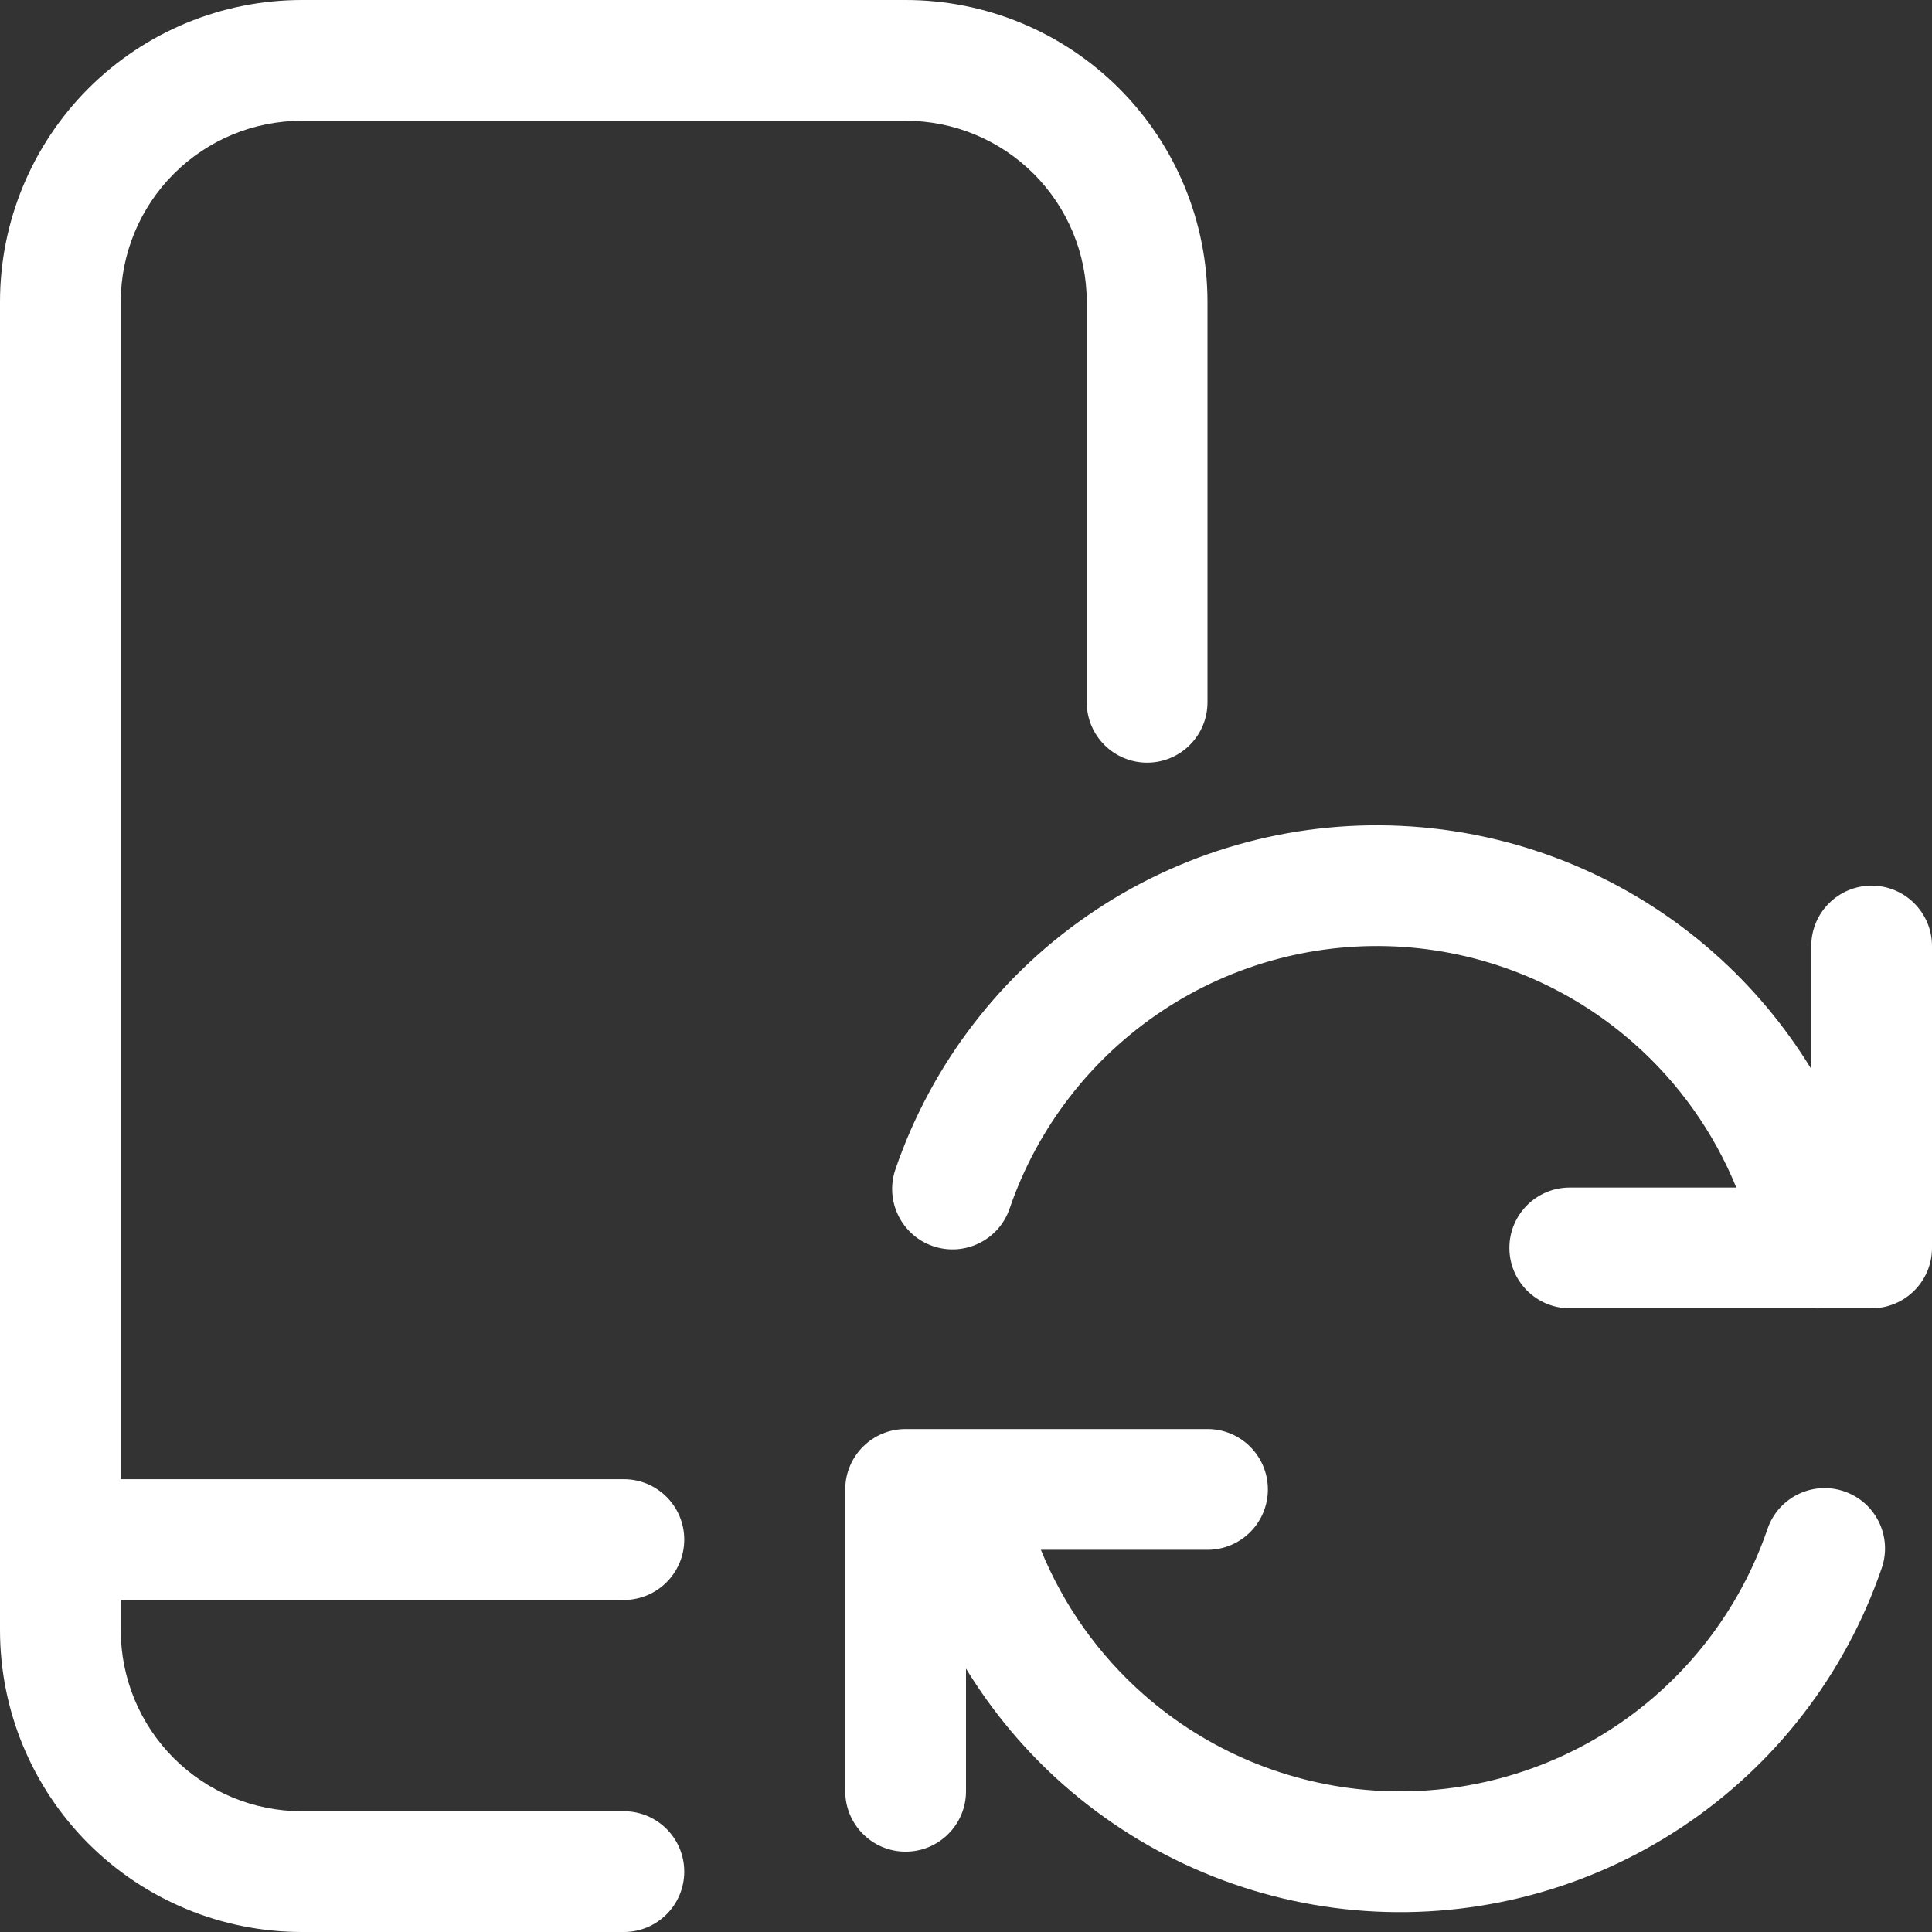 <svg width="24" height="24" viewBox="0 0 24 24" fill="none" xmlns="http://www.w3.org/2000/svg">
<rect x="0" y="0" width="24" height="24" fill="#333333" stroke="none"/>
<path d="M2.159 2.159C2.581 1.737 3.153 1.5 3.75 1.5H11.25C11.847 1.5 12.419 1.737 12.841 2.159C13.263 2.581 13.5 3.153 13.5 3.75V8.724C13.5 9.138 13.836 9.474 14.25 9.474C14.664 9.474 15 9.138 15 8.724V3.75C15 2.755 14.605 1.802 13.902 1.098C13.198 0.395 12.245 0 11.25 0H3.75C2.755 0 1.802 0.395 1.098 1.098C0.395 1.802 0 2.755 0 3.75V20.25C0 21.245 0.395 22.198 1.098 22.902C1.802 23.605 2.755 24 3.75 24H7.75C8.164 24 8.5 23.664 8.5 23.25C8.5 22.836 8.164 22.5 7.75 22.5H3.75C3.153 22.5 2.581 22.263 2.159 21.841C1.737 21.419 1.5 20.847 1.5 20.25V19.875H7.75C8.164 19.875 8.5 19.539 8.5 19.125C8.5 18.711 8.164 18.375 7.75 18.375H1.5V3.75C1.5 3.153 1.737 2.581 2.159 2.159Z" fill="white"/>
<path d="M10.5 18.502C10.5 18.088 10.836 17.752 11.25 17.752H11.913C11.922 17.752 11.932 17.752 11.942 17.752H15C15.414 17.752 15.75 18.088 15.75 18.502C15.75 18.916 15.414 19.252 15 19.252H12.93C13.209 19.937 13.644 20.553 14.205 21.048C15.001 21.75 16.007 22.17 17.066 22.242C18.125 22.314 19.179 22.035 20.063 21.448C20.947 20.86 21.613 19.997 21.957 18.992C22.091 18.601 22.517 18.392 22.909 18.526C23.301 18.66 23.51 19.086 23.376 19.478C22.925 20.795 22.053 21.927 20.893 22.697C19.734 23.467 18.353 23.833 16.964 23.739C15.575 23.644 14.257 23.093 13.213 22.173C12.735 21.752 12.328 21.264 12 20.728V22.252C12 22.666 11.664 23.002 11.25 23.002C10.836 23.002 10.5 22.666 10.5 22.252V18.502Z" fill="white"/>
<path d="M23.25 11.002C23.664 11.002 24 11.338 24 11.752V15.502C24 15.916 23.664 16.252 23.25 16.252H22.614C22.585 16.254 22.558 16.254 22.53 16.252H19.5C19.086 16.252 18.75 15.916 18.75 15.502C18.75 15.088 19.086 14.752 19.5 14.752H21.569C21.29 14.068 20.855 13.452 20.294 12.958C19.498 12.256 18.492 11.836 17.433 11.763C16.374 11.691 15.32 11.97 14.436 12.558C13.552 13.146 12.886 14.009 12.542 15.013C12.408 15.405 11.982 15.614 11.59 15.48C11.198 15.346 10.989 14.919 11.123 14.527C11.574 13.21 12.446 12.079 13.606 11.309C14.765 10.538 16.146 10.172 17.535 10.267C18.924 10.362 20.242 10.912 21.286 11.833C21.764 12.254 22.172 12.743 22.5 13.279V11.752C22.5 11.338 22.836 11.002 23.25 11.002Z" fill="white"/>
</svg>
